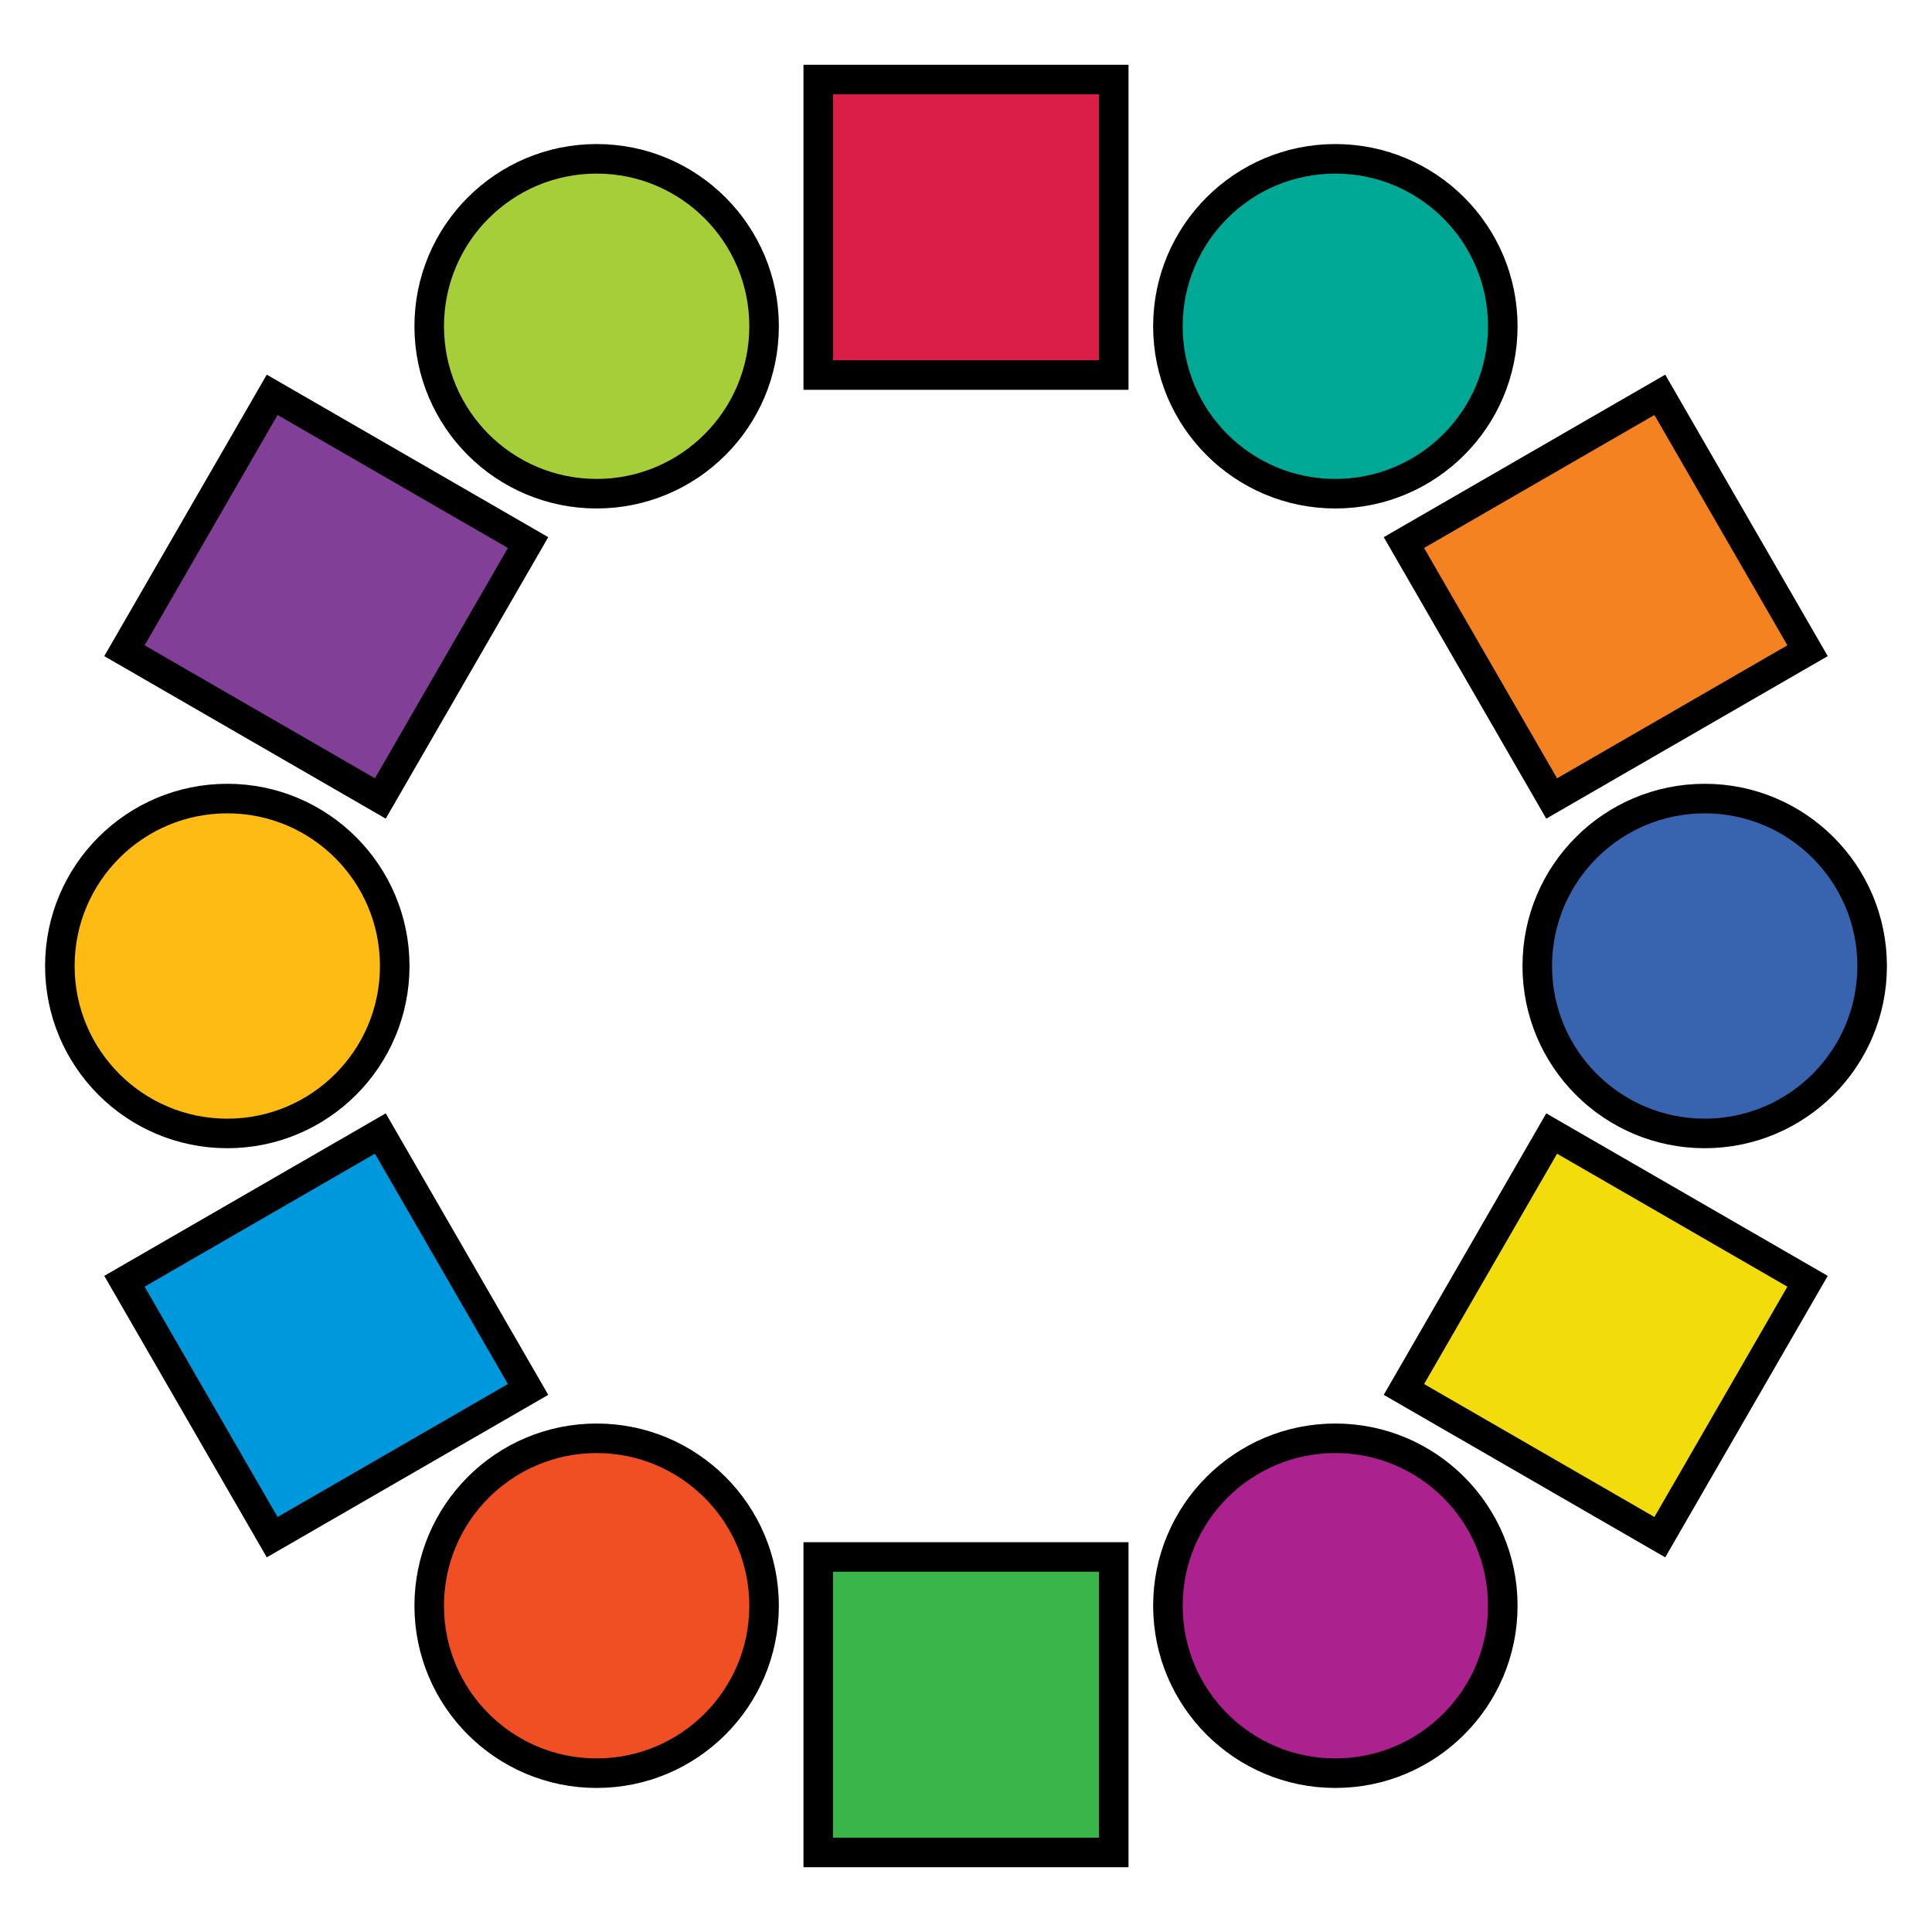 <?xml version="1.0" encoding="utf-8" ?> 
<svg baseProfile="full" height="170px" version="1.1" viewBox="15,15,170,170" width="170px" xmlns="http://www.w3.org/2000/svg" xmlns:ev="http://www.w3.org/2001/xml-events" xmlns:xlink="http://www.w3.org/1999/xlink"><defs /><g><circle cx="165.0" cy="100.0" fill="#3763AF" r="14.733" stroke="black" stroke-width="2.6" /><rect fill="#F58220" height="26.0" stroke="black" stroke-width="2.6" transform="rotate(60,156.292,67.5)" width="26.0" x="143.292" y="54.5" /><circle cx="132.5" cy="43.708" fill="#00A995" r="14.733" stroke="black" stroke-width="2.6" /><rect fill="#DA1E48" height="26.0" stroke="black" stroke-width="2.6" transform="rotate(0,100.0,35.0)" width="26.0" x="87.0" y="22.0" /><circle cx="67.5" cy="43.708" fill="#A6CE39" r="14.733" stroke="black" stroke-width="2.6" /><rect fill="#823F98" height="26.0" stroke="black" stroke-width="2.6" transform="rotate(-60,43.708,67.5)" width="26.0" x="30.708" y="54.5" /><circle cx="35.0" cy="100" fill="#fdbb13" r="14.733" stroke="black" stroke-width="2.6" /><rect fill="#0098DD" height="26.0" stroke="black" stroke-width="2.6" transform="rotate(-120,43.708,132.5)" width="26.0" x="30.708" y="119.5" /><circle cx="67.5" cy="156.292" fill="#F04E23" r="14.733" stroke="black" stroke-width="2.6" /><rect fill="#39B54A" height="26.0" stroke="black" stroke-width="2.6" transform="rotate(-180,100,165.0)" width="26.0" x="87" y="152.0" /><circle cx="132.5" cy="156.292" fill="#AB218E" r="14.733" stroke="black" stroke-width="2.6" /><rect fill="#F3DC0B" height="26.0" stroke="black" stroke-width="2.6" transform="rotate(-240,156.292,132.5)" width="26.0" x="143.292" y="119.5" /></g></svg>